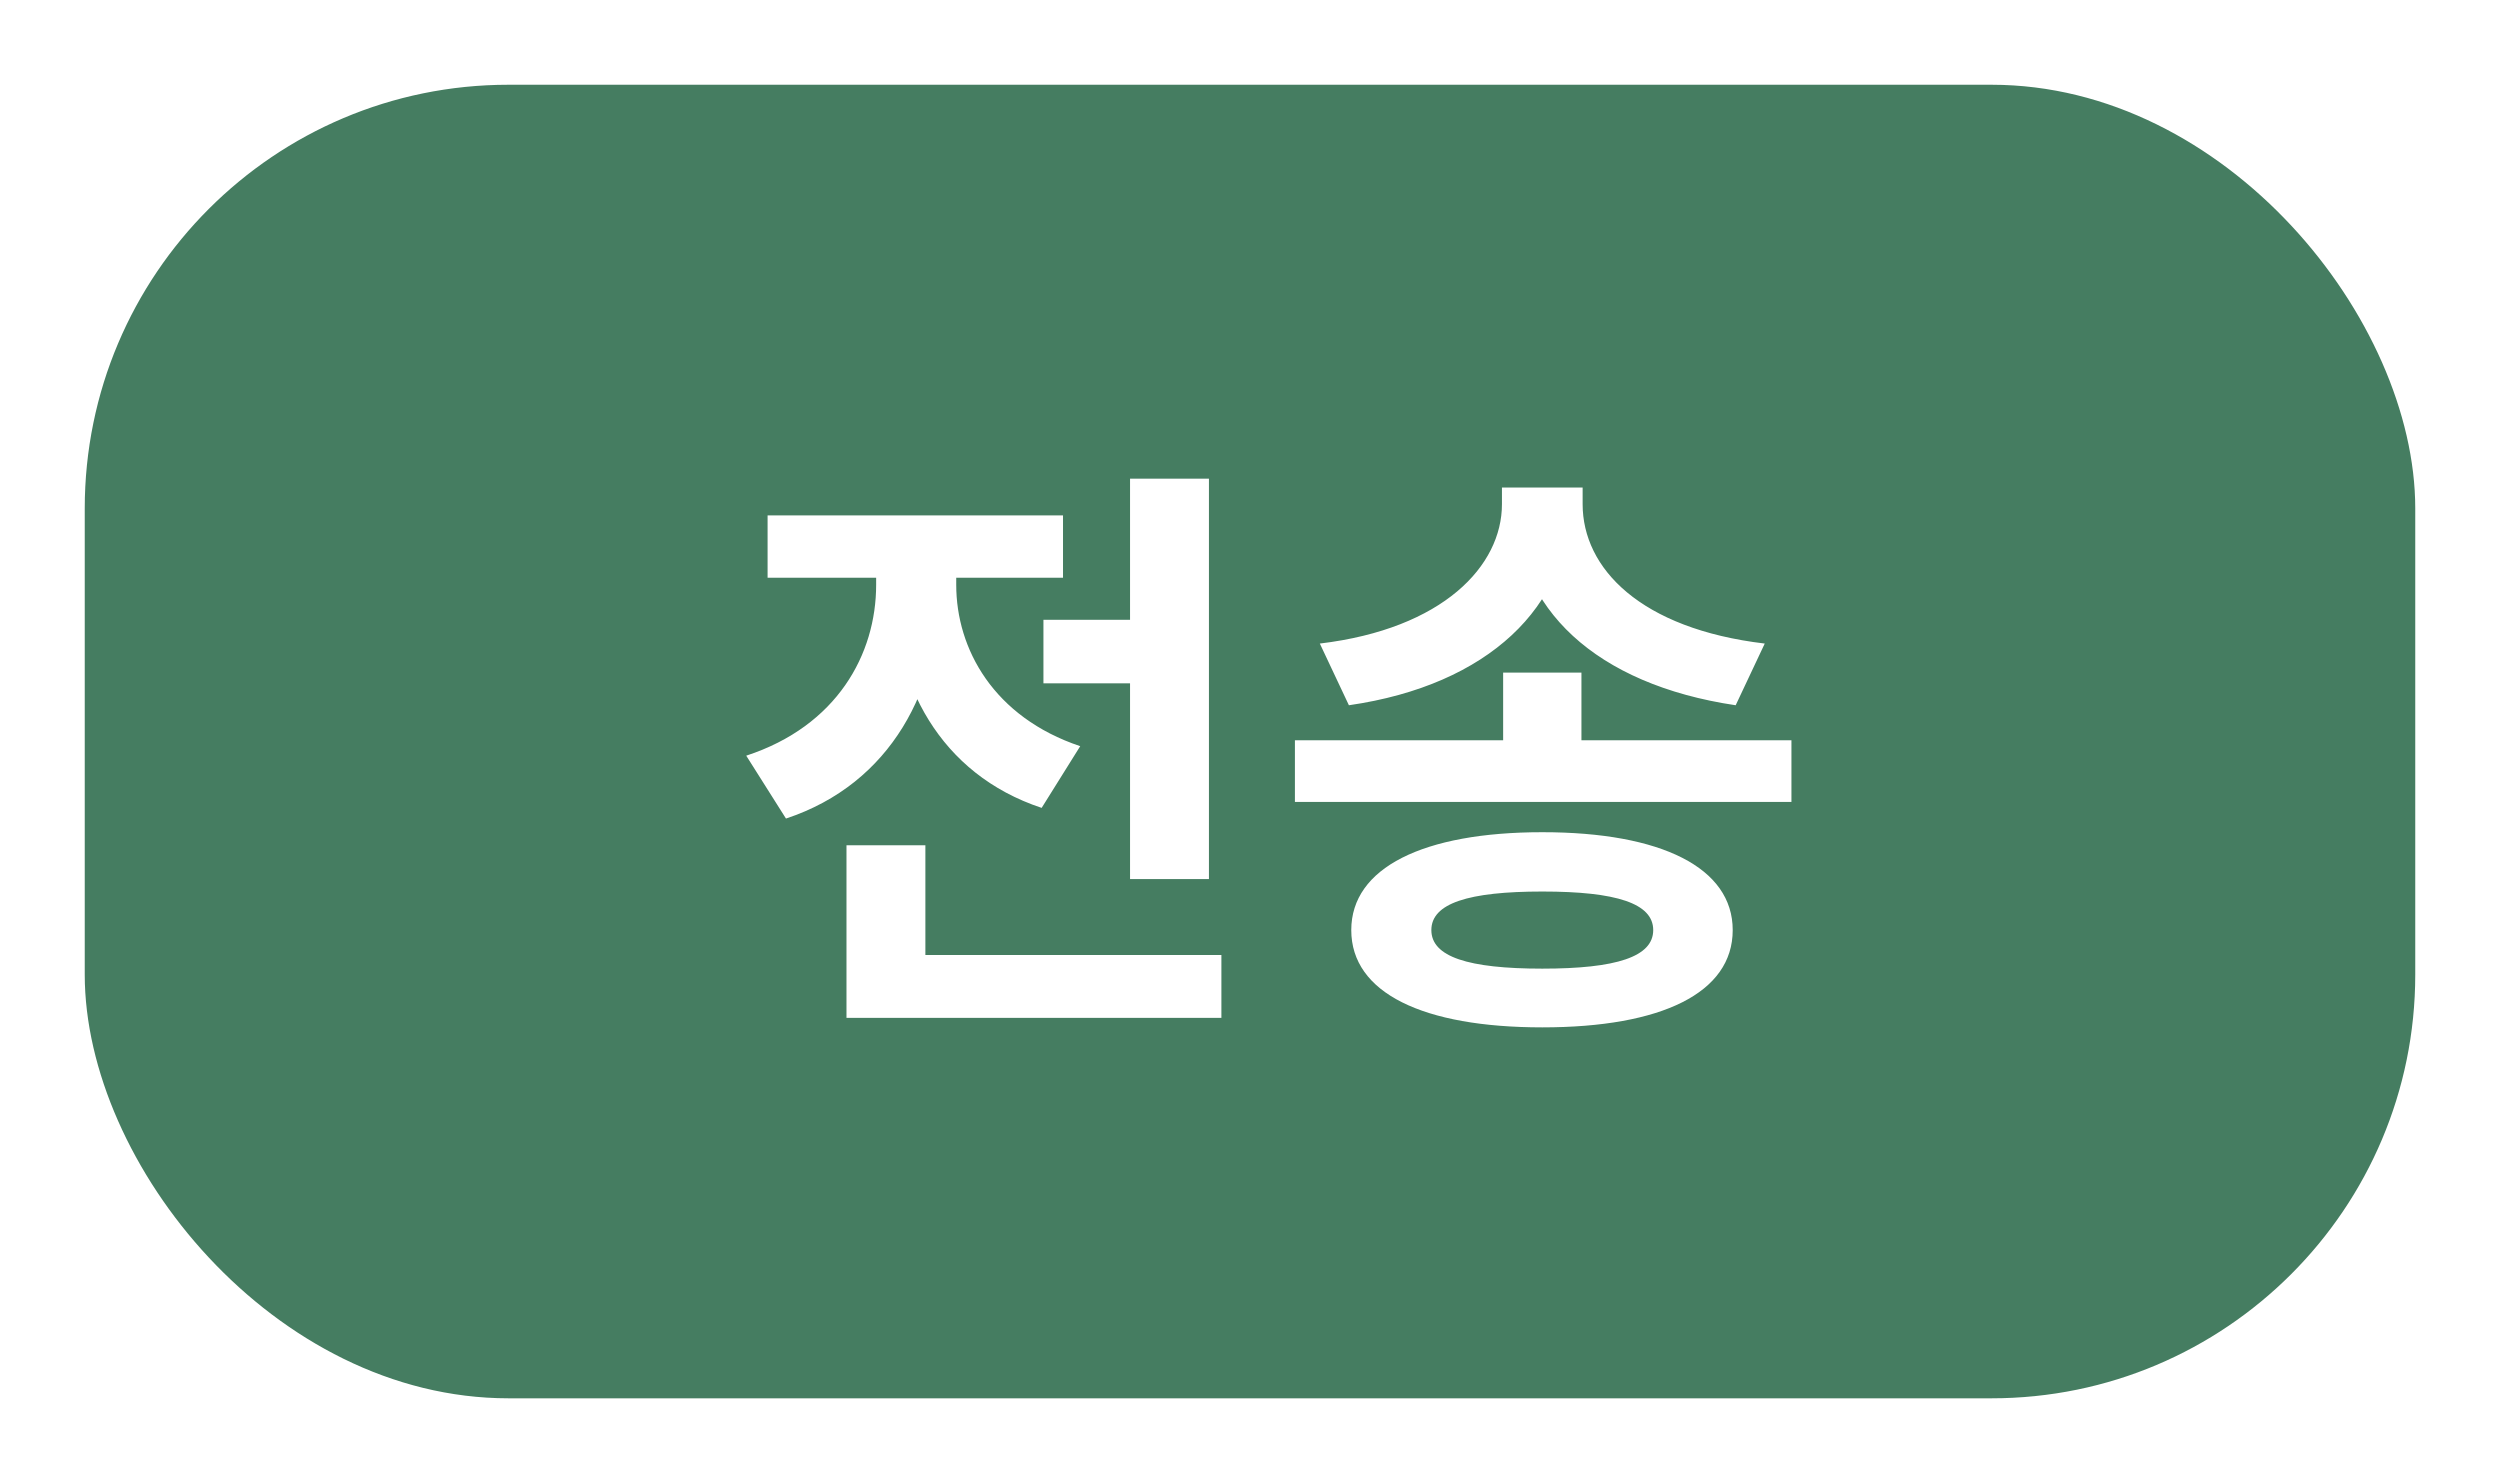 <svg width="59" height="35" viewBox="0 0 59 35" fill="none" xmlns="http://www.w3.org/2000/svg">
<g filter="url(#filter0_d_27_533)">
<rect width="55" height="31" rx="10" fill="#457D61"/>
<path d="M22.625 12.628H25.649V14.126H22.625V12.628ZM24.669 9.296H26.531V18.746H24.669V9.296ZM17.977 20.538H26.825V22.022H17.977V20.538ZM17.977 17.948H19.839V21.42H17.977V17.948ZM18.677 10.99H20.189V11.802C20.189 14.238 19.041 16.492 16.549 17.318L15.611 15.834C17.753 15.134 18.677 13.44 18.677 11.802V10.99ZM19.069 10.99H20.567V11.802C20.567 13.314 21.449 14.924 23.493 15.61L22.583 17.066C20.175 16.268 19.069 14.112 19.069 11.802V10.99ZM16.115 10.164H23.087V11.634H16.115V10.164ZM33.474 13.874H35.322V16.198H33.474V13.874ZM33.446 9.506H35.042V9.898C35.042 12.292 33.138 14.168 29.834 14.644L29.148 13.188C32.06 12.838 33.446 11.354 33.446 9.898V9.506ZM33.754 9.506H35.35V9.898C35.35 11.41 36.708 12.838 39.648 13.188L38.962 14.644C35.658 14.154 33.754 12.348 33.754 9.898V9.506ZM28.56 15.47H40.278V16.926H28.56V15.47ZM34.398 17.64C37.212 17.64 38.892 18.48 38.892 19.95C38.892 21.434 37.212 22.246 34.398 22.246C31.584 22.246 29.89 21.434 29.89 19.95C29.89 18.48 31.584 17.64 34.398 17.64ZM34.398 19.04C32.648 19.04 31.78 19.32 31.78 19.95C31.78 20.58 32.648 20.86 34.398 20.86C36.148 20.86 37.016 20.58 37.016 19.95C37.016 19.32 36.148 19.04 34.398 19.04Z" fill="white"/>
</g>
<defs>
<filter id="filter0_d_27_533" x="0" y="0" width="59" height="35" filterUnits="userSpaceOnUse" color-interpolation-filters="sRGB">
<feFlood flood-opacity="0" result="BackgroundImageFix"/>
<feColorMatrix in="SourceAlpha" type="matrix" values="0 0 0 0 0 0 0 0 0 0 0 0 0 0 0 0 0 0 127 0" result="hardAlpha"/>
<feOffset dx="2" dy="2"/>
<feGaussianBlur stdDeviation="1"/>
<feComposite in2="hardAlpha" operator="out"/>
<feColorMatrix type="matrix" values="0 0 0 0 0 0 0 0 0 0 0 0 0 0 0 0 0 0 0.1 0"/>
<feBlend mode="normal" in2="BackgroundImageFix" result="effect1_dropShadow_27_533"/>
<feBlend mode="normal" in="SourceGraphic" in2="effect1_dropShadow_27_533" result="shape"/>
</filter>
</defs>
</svg>
